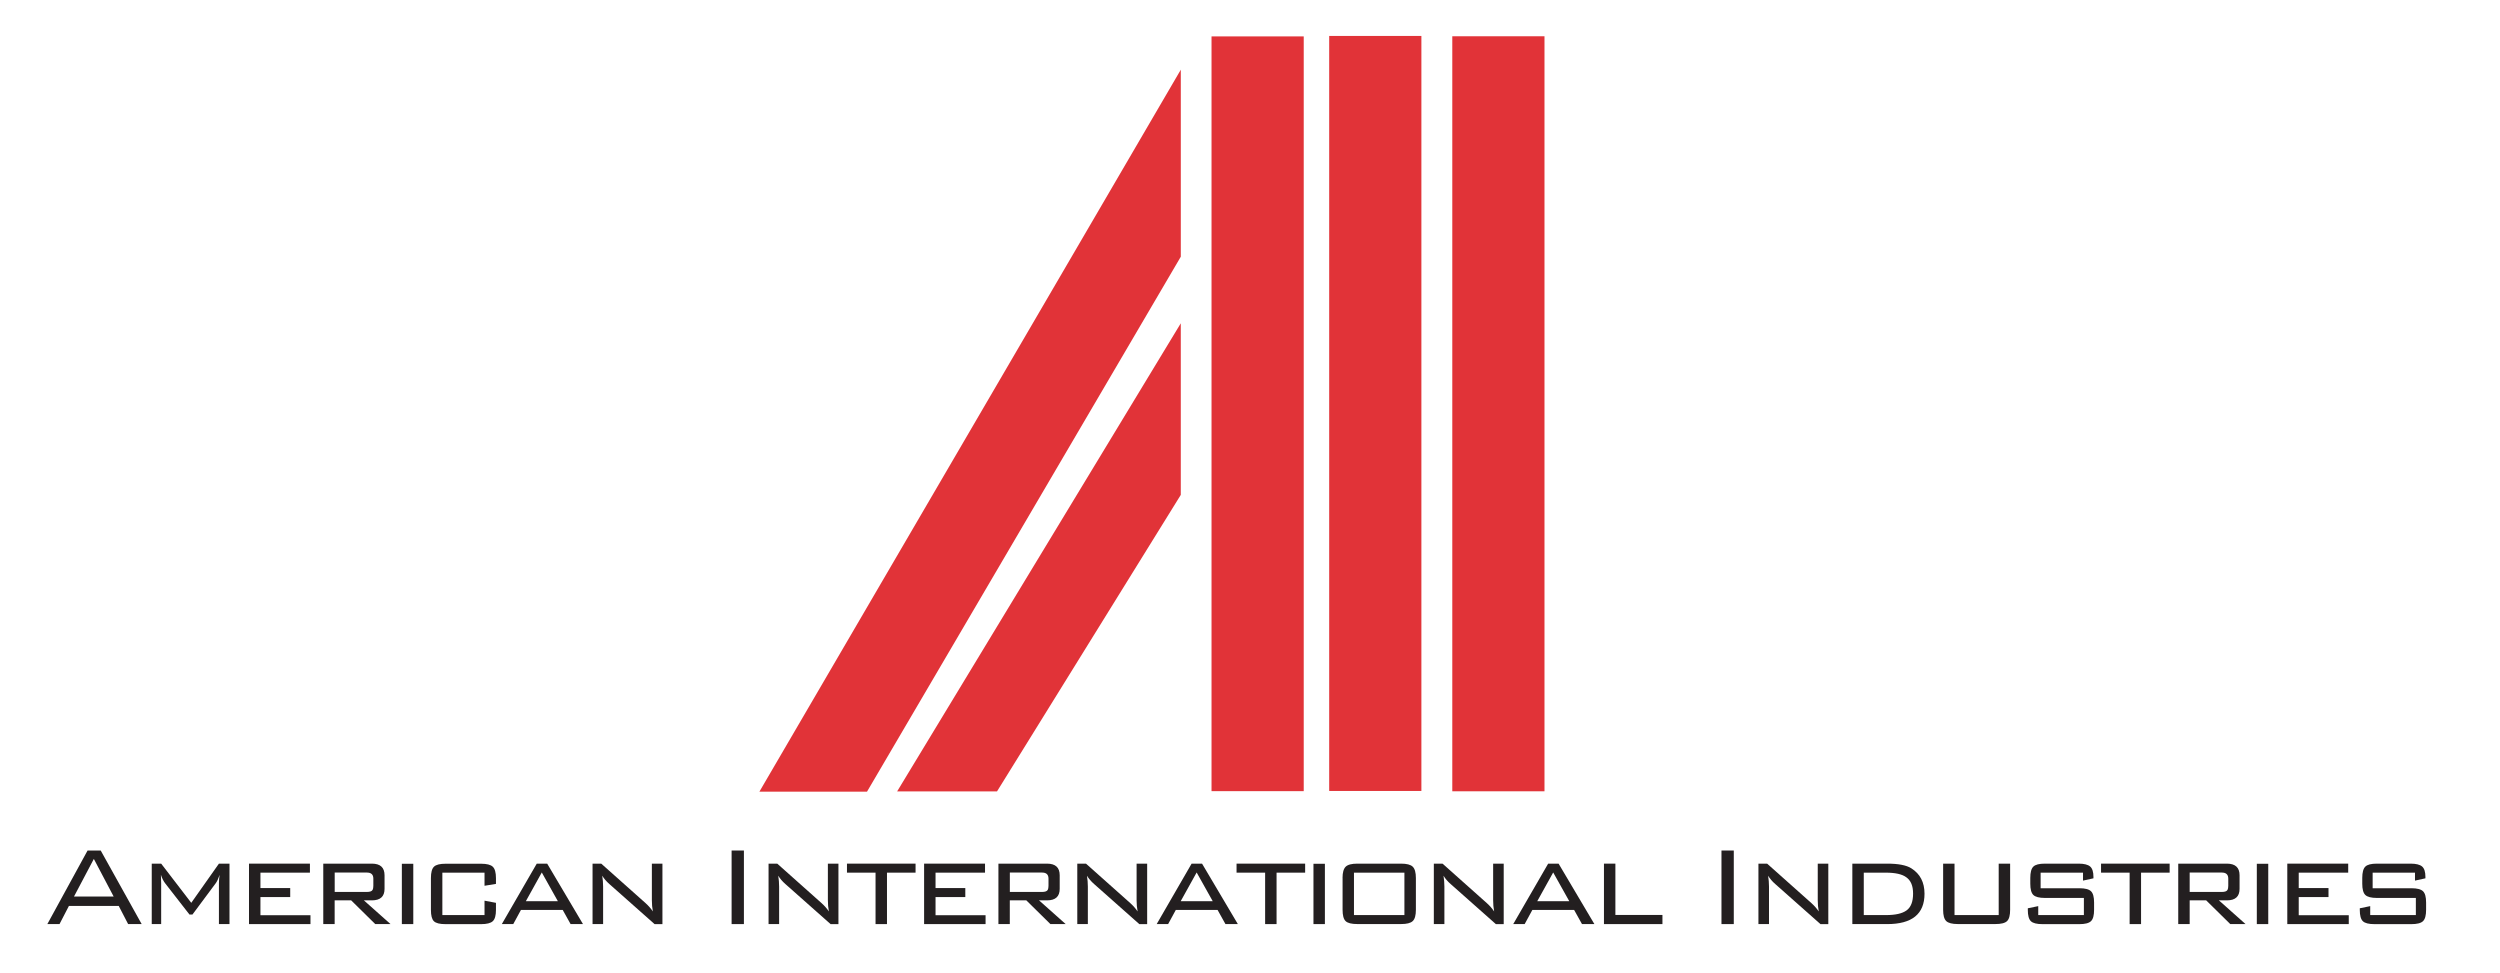 <svg width="347" height="135" viewBox="0 0 347 135" fill="none" xmlns="http://www.w3.org/2000/svg">
<path d="M180.957 5.053H168.16V109.812H180.957V5.053Z" fill="#E13338"/>
<path d="M197.289 4.989H184.492V109.786H197.289V4.989Z" fill="#E13338"/>
<path d="M214.375 5.034H201.578V109.831H214.375V5.034Z" fill="#E13338"/>
<path d="M163.895 9.674V35.63L120.338 109.888H105.402L163.895 9.674Z" fill="#E13338"/>
<path d="M163.893 44.873V68.69L138.383 109.85H124.52L163.893 44.873Z" fill="#E13338"/>
<path d="M6.57 128.264L12.156 118.051H13.978L19.665 128.264H17.786L16.479 125.744H9.566L8.259 128.264H6.577H6.57ZM10.271 124.437H15.774L13.026 119.219L10.271 124.437Z" fill="#231F20"/>
<path d="M22.332 121.435L22.37 122.603V128.265H21.062V119.873H22.37L26.547 125.313L30.387 119.873H31.853V128.265H30.387V122.603C30.387 122.196 30.419 121.803 30.489 121.435C30.305 121.962 30.12 122.355 29.936 122.603L26.712 126.938H26.299L22.954 122.641C22.7 122.323 22.497 121.923 22.338 121.435H22.332Z" fill="#231F20"/>
<path d="M34.562 128.265V119.873H43.017V121.124H36.149V123.263H40.282V124.513H36.149V127.033H43.094V128.265H34.562Z" fill="#231F20"/>
<path d="M44.87 128.265V119.873H51.617C52.791 119.873 53.375 120.413 53.375 121.492V123.371C53.375 124.437 52.791 124.97 51.617 124.97H50.506L54.207 128.265H52.087L48.742 124.97H46.45V128.265H44.863H44.87ZM50.925 121.105H46.456V123.802H50.925C51.344 123.802 51.611 123.707 51.719 123.51C51.782 123.39 51.82 123.206 51.82 122.958V121.955C51.82 121.39 51.522 121.111 50.931 121.111L50.925 121.105Z" fill="#231F20"/>
<path d="M57.364 128.264H55.777V119.892H57.364V128.264Z" fill="#231F20"/>
<path d="M67.252 121.124H61.399V127.014H67.252V125.015L68.839 125.313V126.303C68.839 127.065 68.693 127.586 68.401 127.859C68.109 128.132 67.569 128.271 66.776 128.271H61.85C61.044 128.271 60.504 128.138 60.225 127.865C59.946 127.592 59.812 127.072 59.812 126.291V121.879C59.812 121.098 59.952 120.571 60.238 120.298C60.523 120.019 61.057 119.886 61.85 119.886H66.776C67.569 119.886 68.109 120.025 68.401 120.305C68.693 120.584 68.839 121.111 68.839 121.892V122.685L67.252 122.945V121.143V121.124Z" fill="#231F20"/>
<path d="M69.652 128.265L74.502 119.873H75.949L80.919 128.265H79.199L78.107 126.303H72.306L71.239 128.265H69.652ZM72.978 125.091H77.434L75.2 121.098L72.985 125.091H72.978Z" fill="#231F20"/>
<path d="M83.592 121.555C83.668 122.044 83.712 122.546 83.712 123.06V128.265H82.246V119.873H83.452L89.609 125.358C89.99 125.7 90.326 126.081 90.618 126.507C90.523 126.005 90.479 125.485 90.479 124.945V119.879H91.945V128.271H90.86L84.588 122.711C84.169 122.342 83.839 121.961 83.598 121.562L83.592 121.555Z" fill="#231F20"/>
<path d="M101.547 128.264V118.051H103.254V128.264H101.547Z" fill="#231F20"/>
<path d="M108.021 121.555C108.098 122.044 108.142 122.546 108.142 123.06V128.265H106.676V119.873H107.882L114.039 125.358C114.42 125.7 114.756 126.081 115.048 126.507C114.953 126.005 114.909 125.485 114.909 124.945V119.879H116.375V128.271H115.289L109.018 122.711C108.599 122.342 108.269 121.961 108.028 121.562L108.021 121.555Z" fill="#231F20"/>
<path d="M123.113 121.124V128.265H121.526V121.124H117.559V119.873H127.08V121.124H123.113Z" fill="#231F20"/>
<path d="M128.266 128.265V119.873H136.721V121.124H129.853V123.263H133.985V124.513H129.853V127.033H136.797V128.265H128.266Z" fill="#231F20"/>
<path d="M138.581 128.265V119.873H145.328C146.502 119.873 147.086 120.413 147.086 121.492V123.371C147.086 124.437 146.502 124.97 145.328 124.97H144.217L147.918 128.265H145.798L142.453 124.97H140.161V128.265H138.574H138.581ZM144.636 121.105H140.167V123.802H144.636C145.055 123.802 145.322 123.707 145.43 123.51C145.493 123.39 145.531 123.206 145.531 122.958V121.955C145.531 121.39 145.233 121.111 144.642 121.111L144.636 121.105Z" fill="#231F20"/>
<path d="M150.873 121.555C150.949 122.044 150.994 122.546 150.994 123.06V128.265H149.527V119.873H150.733L156.89 125.358C157.271 125.7 157.608 126.081 157.9 126.507C157.804 126.005 157.76 125.485 157.76 124.945V119.879H159.226V128.271H158.141L151.87 122.711C151.451 122.342 151.121 121.961 150.879 121.562L150.873 121.555Z" fill="#231F20"/>
<path d="M160.547 128.265L165.396 119.873H166.844L171.814 128.265H170.094L169.002 126.303H163.2L162.134 128.265H160.547ZM163.873 125.091H168.329L166.095 121.098L163.879 125.091H163.873Z" fill="#231F20"/>
<path d="M177.187 121.124V128.265H175.6V121.124H171.633V119.873H181.154V121.124H177.187Z" fill="#231F20"/>
<path d="M183.895 128.264H182.309V119.892H183.895V128.264Z" fill="#231F20"/>
<path d="M186.344 121.873C186.344 121.105 186.49 120.584 186.782 120.298C187.074 120.013 187.613 119.873 188.407 119.873H194.462C195.256 119.873 195.795 120.013 196.087 120.298C196.379 120.584 196.525 121.105 196.525 121.873V126.284C196.525 127.052 196.379 127.573 196.087 127.846C195.795 128.125 195.256 128.259 194.462 128.259H188.407C187.601 128.259 187.055 128.125 186.775 127.852C186.49 127.579 186.35 127.059 186.35 126.278V121.866L186.344 121.873ZM187.931 127.014H194.932V121.124H187.931V127.014Z" fill="#231F20"/>
<path d="M200.361 121.555C200.437 122.044 200.482 122.546 200.482 123.06V128.265H199.016V119.873H200.222L206.379 125.358C206.76 125.7 207.096 126.081 207.388 126.507C207.293 126.005 207.248 125.485 207.248 124.945V119.879H208.715V128.271H207.629L201.358 122.711C200.933 122.342 200.609 121.961 200.368 121.562L200.361 121.555Z" fill="#231F20"/>
<path d="M210.035 128.265L214.885 119.873H216.332L221.302 128.265H219.582L218.49 126.303H212.688L211.622 128.265H210.035ZM213.361 125.091H217.817L215.583 121.098L213.368 125.091H213.361Z" fill="#231F20"/>
<path d="M222.629 128.265V119.873H224.216V126.995H230.747V128.265H222.629Z" fill="#231F20"/>
<path d="M238.941 128.264V118.051H240.649V128.264H238.941Z" fill="#231F20"/>
<path d="M245.416 121.555C245.492 122.044 245.537 122.546 245.537 123.06V128.265H244.07V119.873H245.276L251.433 125.358C251.814 125.7 252.151 126.081 252.443 126.507C252.347 126.005 252.303 125.485 252.303 124.945V119.879H253.769V128.271H252.684L246.413 122.711C245.987 122.342 245.664 121.961 245.422 121.562L245.416 121.555Z" fill="#231F20"/>
<path d="M261.936 119.873C263.491 119.873 264.615 120.089 265.3 120.527C266.512 121.295 267.122 122.463 267.122 124.05C267.122 126.862 265.395 128.265 261.936 128.265H257.105V119.873H261.936ZM261.758 121.124H258.692V127.014H261.758C263.078 127.014 264.037 126.799 264.634 126.361C265.237 125.923 265.535 125.148 265.535 124.037C265.535 122.926 265.218 122.209 264.583 121.758C264.005 121.333 263.059 121.124 261.752 121.124H261.758Z" fill="#231F20"/>
<path d="M271.288 119.873V127.014H277.419V119.873H279.006V126.284C279.006 127.052 278.867 127.573 278.581 127.846C278.295 128.125 277.756 128.259 276.95 128.259H271.757C270.964 128.259 270.424 128.119 270.139 127.846C269.847 127.567 269.707 127.046 269.707 126.284V119.873H271.294H271.288Z" fill="#231F20"/>
<path d="M289.11 121.124H283.238V123.288H288.621C289.414 123.288 289.948 123.428 290.233 123.707C290.519 123.986 290.658 124.507 290.658 125.275V126.284C290.658 127.052 290.519 127.573 290.233 127.852C289.948 128.132 289.408 128.271 288.621 128.271H283.518C282.711 128.271 282.166 128.138 281.886 127.859C281.601 127.586 281.461 127.065 281.461 126.303V126.069L282.908 125.77V127.014H289.243V124.634H283.841C283.048 124.634 282.515 124.494 282.229 124.221C281.943 123.942 281.804 123.428 281.804 122.66V121.866C281.804 121.092 281.943 120.565 282.229 120.286C282.515 120.006 283.048 119.873 283.841 119.873H288.513C289.262 119.873 289.795 120.006 290.106 120.267C290.417 120.533 290.57 121.016 290.57 121.714V121.911L289.122 122.228V121.117L289.11 121.124Z" fill="#231F20"/>
<path d="M297.179 121.124V128.265H295.592V121.124H291.625V119.873H301.146V121.124H297.179Z" fill="#231F20"/>
<path d="M302.34 128.265V119.873H309.087C310.262 119.873 310.852 120.413 310.852 121.492V123.371C310.852 124.437 310.268 124.97 309.094 124.97H307.983L311.683 128.265H309.563L306.218 124.97H303.927V128.265H302.34ZM308.395 121.105H303.927V123.802H308.395C308.814 123.802 309.081 123.707 309.182 123.51C309.246 123.39 309.284 123.206 309.284 122.958V121.955C309.284 121.39 308.986 121.111 308.395 121.111V121.105Z" fill="#231F20"/>
<path d="M314.833 128.264H313.246V119.892H314.833V128.264Z" fill="#231F20"/>
<path d="M317.477 128.265V119.873H325.931V121.124H319.063V123.263H323.196V124.513H319.063V127.033H326.008V128.265H317.477Z" fill="#231F20"/>
<path d="M335.194 121.124H329.323V123.288H334.705C335.499 123.288 336.032 123.428 336.318 123.707C336.603 123.986 336.743 124.507 336.743 125.275V126.284C336.743 127.052 336.603 127.573 336.318 127.852C336.032 128.132 335.492 128.271 334.699 128.271H329.596C328.79 128.271 328.244 128.138 327.964 127.859C327.679 127.586 327.539 127.065 327.539 126.303V126.069L328.986 125.77V127.014H335.321V124.634H329.919C329.126 124.634 328.593 124.494 328.307 124.221C328.021 123.942 327.882 123.428 327.882 122.66V121.866C327.882 121.092 328.021 120.565 328.307 120.286C328.593 120.006 329.126 119.873 329.919 119.873H334.591C335.34 119.873 335.873 120.006 336.184 120.267C336.495 120.533 336.648 121.016 336.648 121.714V121.911L335.201 122.228V121.117L335.194 121.124Z" fill="#231F20"/>
</svg>
